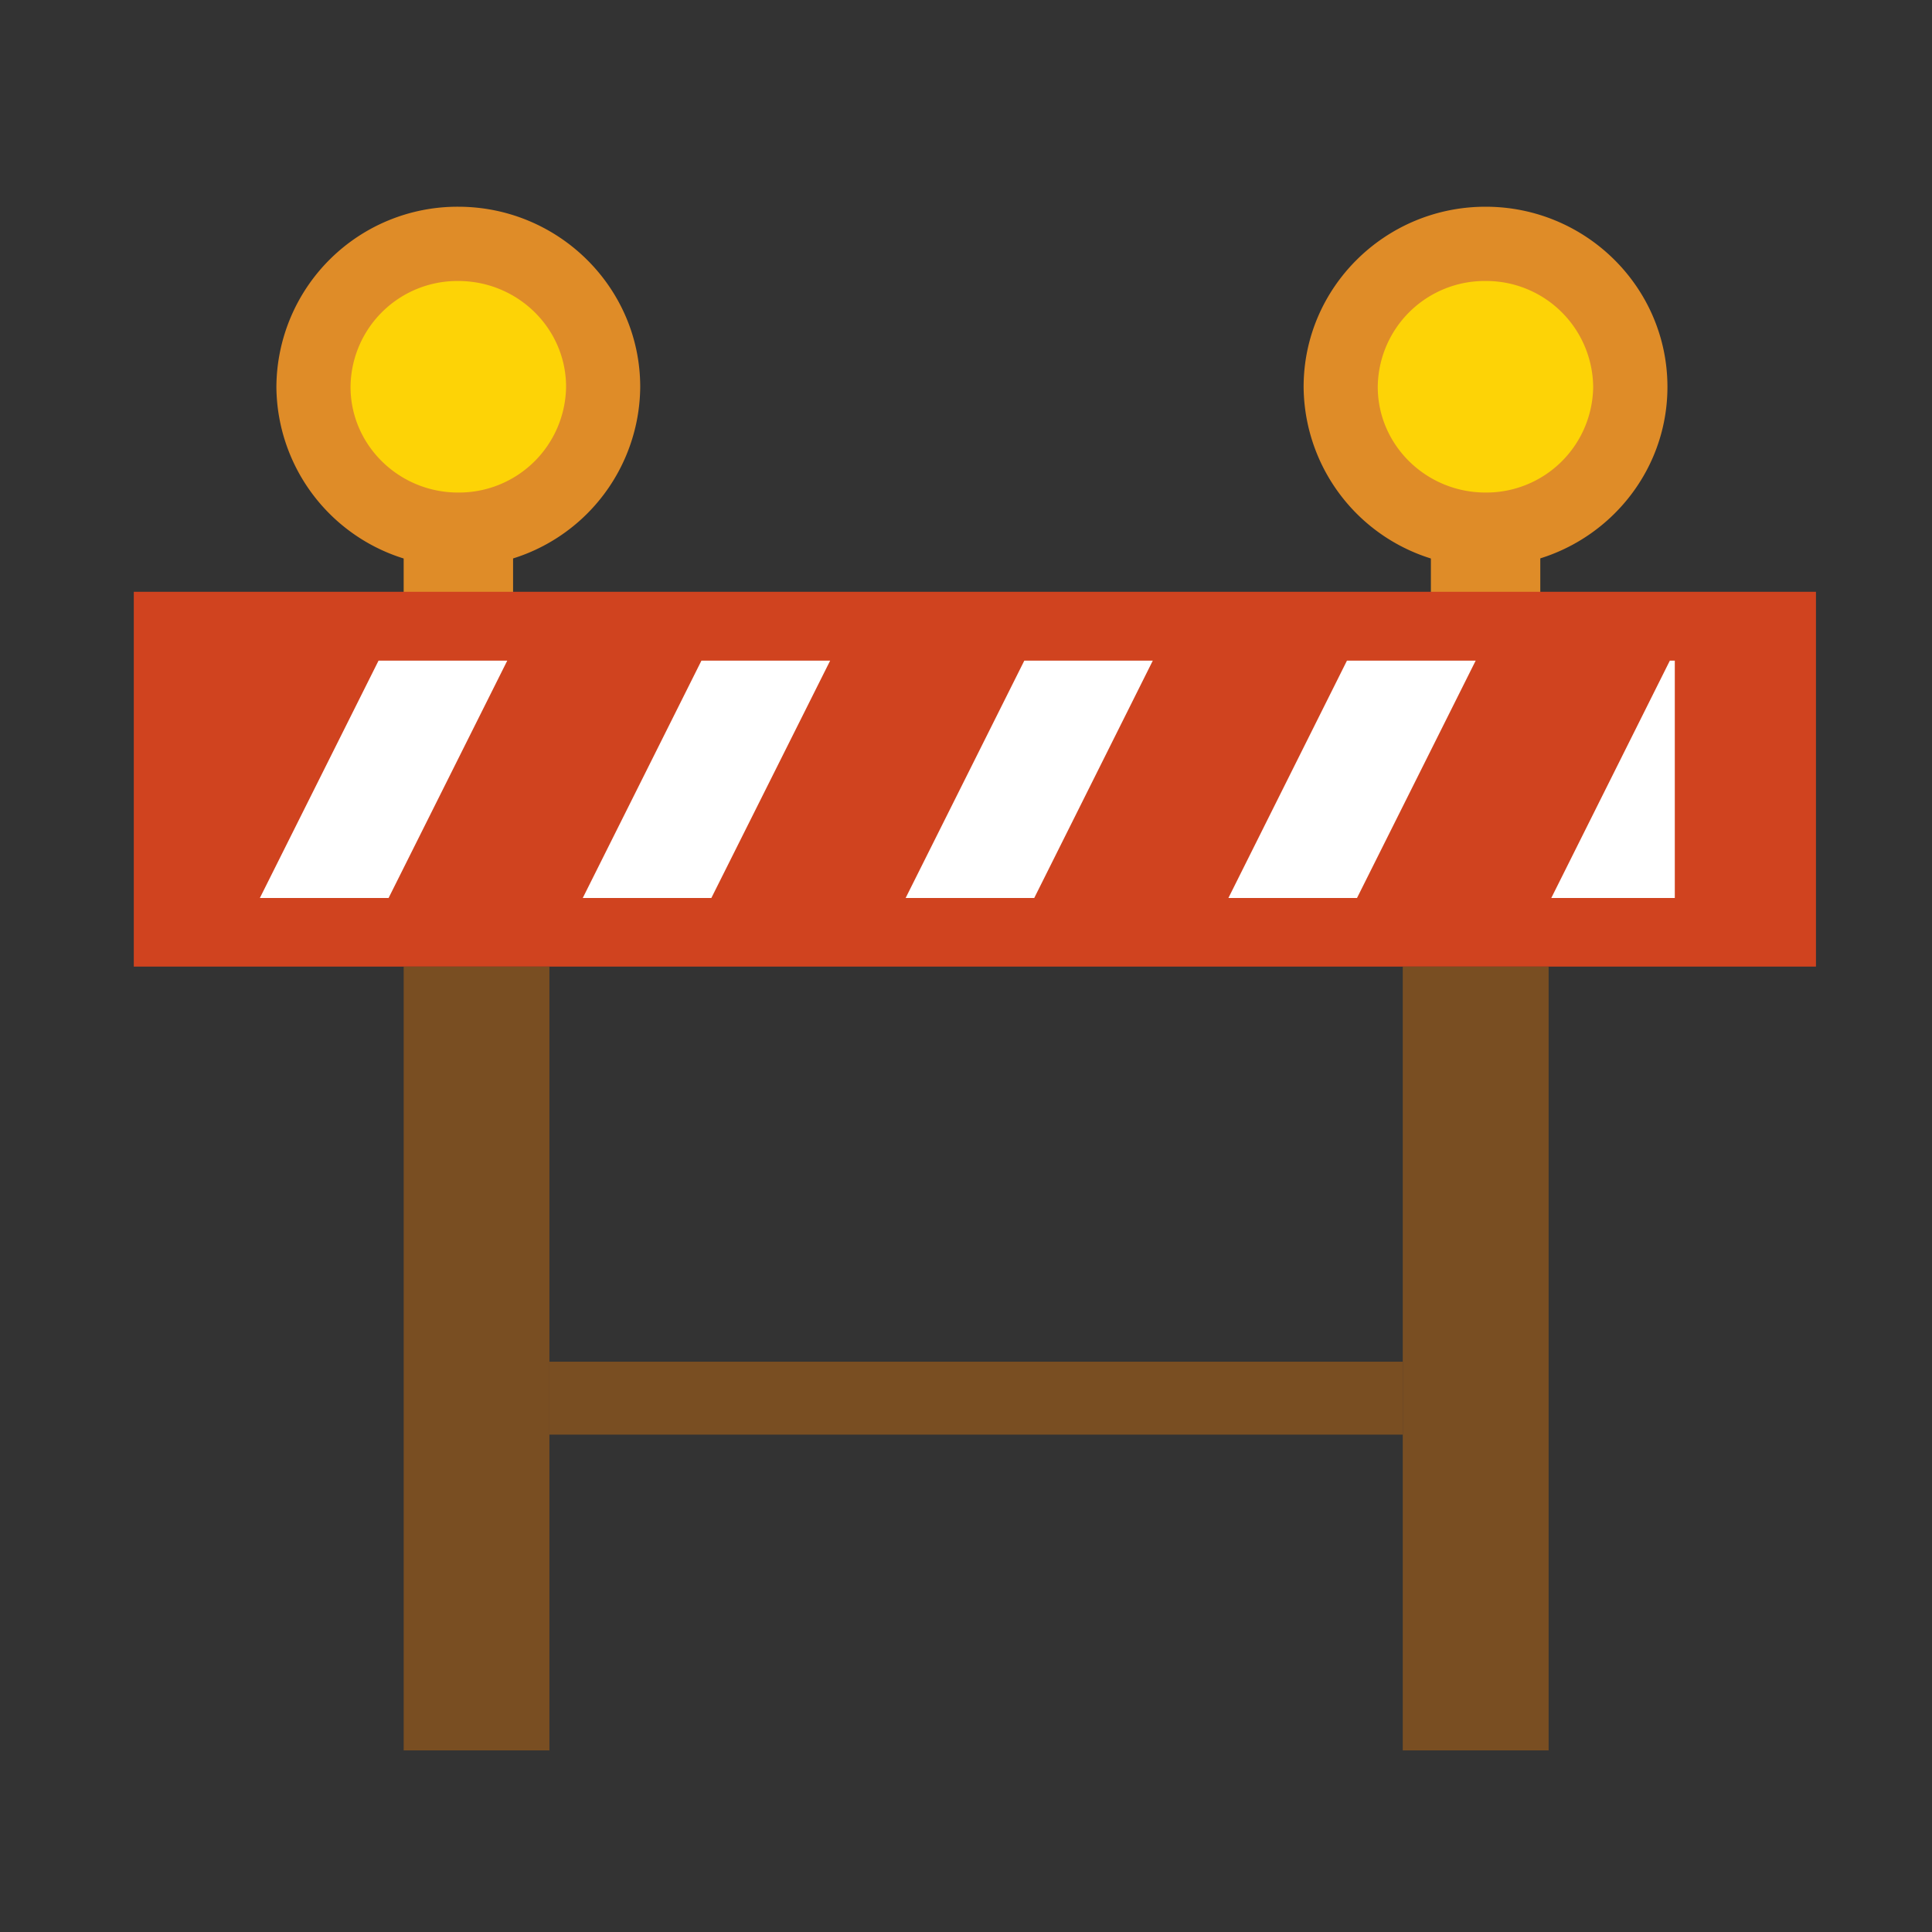 <!DOCTYPE svg PUBLIC "-//W3C//DTD SVG 1.1//EN" "http://www.w3.org/Graphics/SVG/1.1/DTD/svg11.dtd">
<!-- Uploaded to: SVG Repo, www.svgrepo.com, Transformed by: SVG Repo Mixer Tools -->
<svg width="800px" height="800px" viewBox="0 0 1024 1024" class="icon" version="1.1" xmlns="http://www.w3.org/2000/svg" fill="#000000">
<rect x="0" y="0" width="1024" height="1024" fill="#333333" stroke="none"/>
<g id="SVGRepo_bgCarrier" stroke-width="0"/>
<g id="SVGRepo_tracerCarrier" stroke-linecap="round" stroke-linejoin="round"/>
<g id="SVGRepo_iconCarrier">
<path d="M166.016 204.992a76.8 75.712 0 1 0 153.6 0 76.8 75.712 0 1 0-153.6 0Z" fill="#fdd306"/>
<path d="M242.816 300.352a96 96 0 0 1-96.32-95.296 96 96 0 0 1 96.32-95.488c53.184 0 96.512 42.816 96.512 95.488a96 96 0 0 1-96.512 95.296z m0-151.424a56.64 56.64 0 0 0-57.024 56.128c0 30.784 25.536 56 57.024 56a56.768 56.768 0 0 0 57.216-56c0-30.976-25.6-56.128-57.216-56.128z" fill="#DF8C28"/>
<path d="M213.952 272.32h57.984v67.392h-57.984z" fill="#DF8C28"/>
<path d="M710.72 204.992a76.672 75.712 0 1 0 153.344 0 76.672 75.712 0 1 0-153.344 0Z" fill="#fdd306"/>
<path d="M787.392 300.352a96 96 0 0 1-96.448-95.296c0-52.672 43.264-95.488 96.448-95.488s96.384 42.816 96.384 95.488c0 52.544-43.2 95.296-96.384 95.296z m0-151.424a56.704 56.704 0 0 0-57.152 56.128c0 30.784 25.6 56 57.152 56a56.64 56.64 0 0 0 57.024-56 56.704 56.704 0 0 0-57.024-56.128z" fill="#DF8C28"/>
<path d="M758.4 272.32h57.984v67.392h-57.984z" fill="#DF8C28"/>
<path d="M70.912 313.664h891.584v198.656H70.912z" fill="#D0431F"/>
<path d="M205.952 475.968H137.728l62.912-125.824h68.224zM377.024 475.968H308.864l62.912-125.824h68.224zM548.16 475.968H480l62.912-125.824h68.096zM719.232 475.968h-68.16l62.848-125.824h68.224zM887.68 350.144h-2.624l-62.848 125.824h65.472z" fill="#FFFFFF"/>
<path d="M213.952 512.384H291.2v415.36H213.952zM743.488 512.384h77.312v415.36h-77.312z" fill="#794E22"/>
<path d="M291.2 721.728h452.288v38.656H291.2z" fill="#794E22"/>
</g>
</svg>